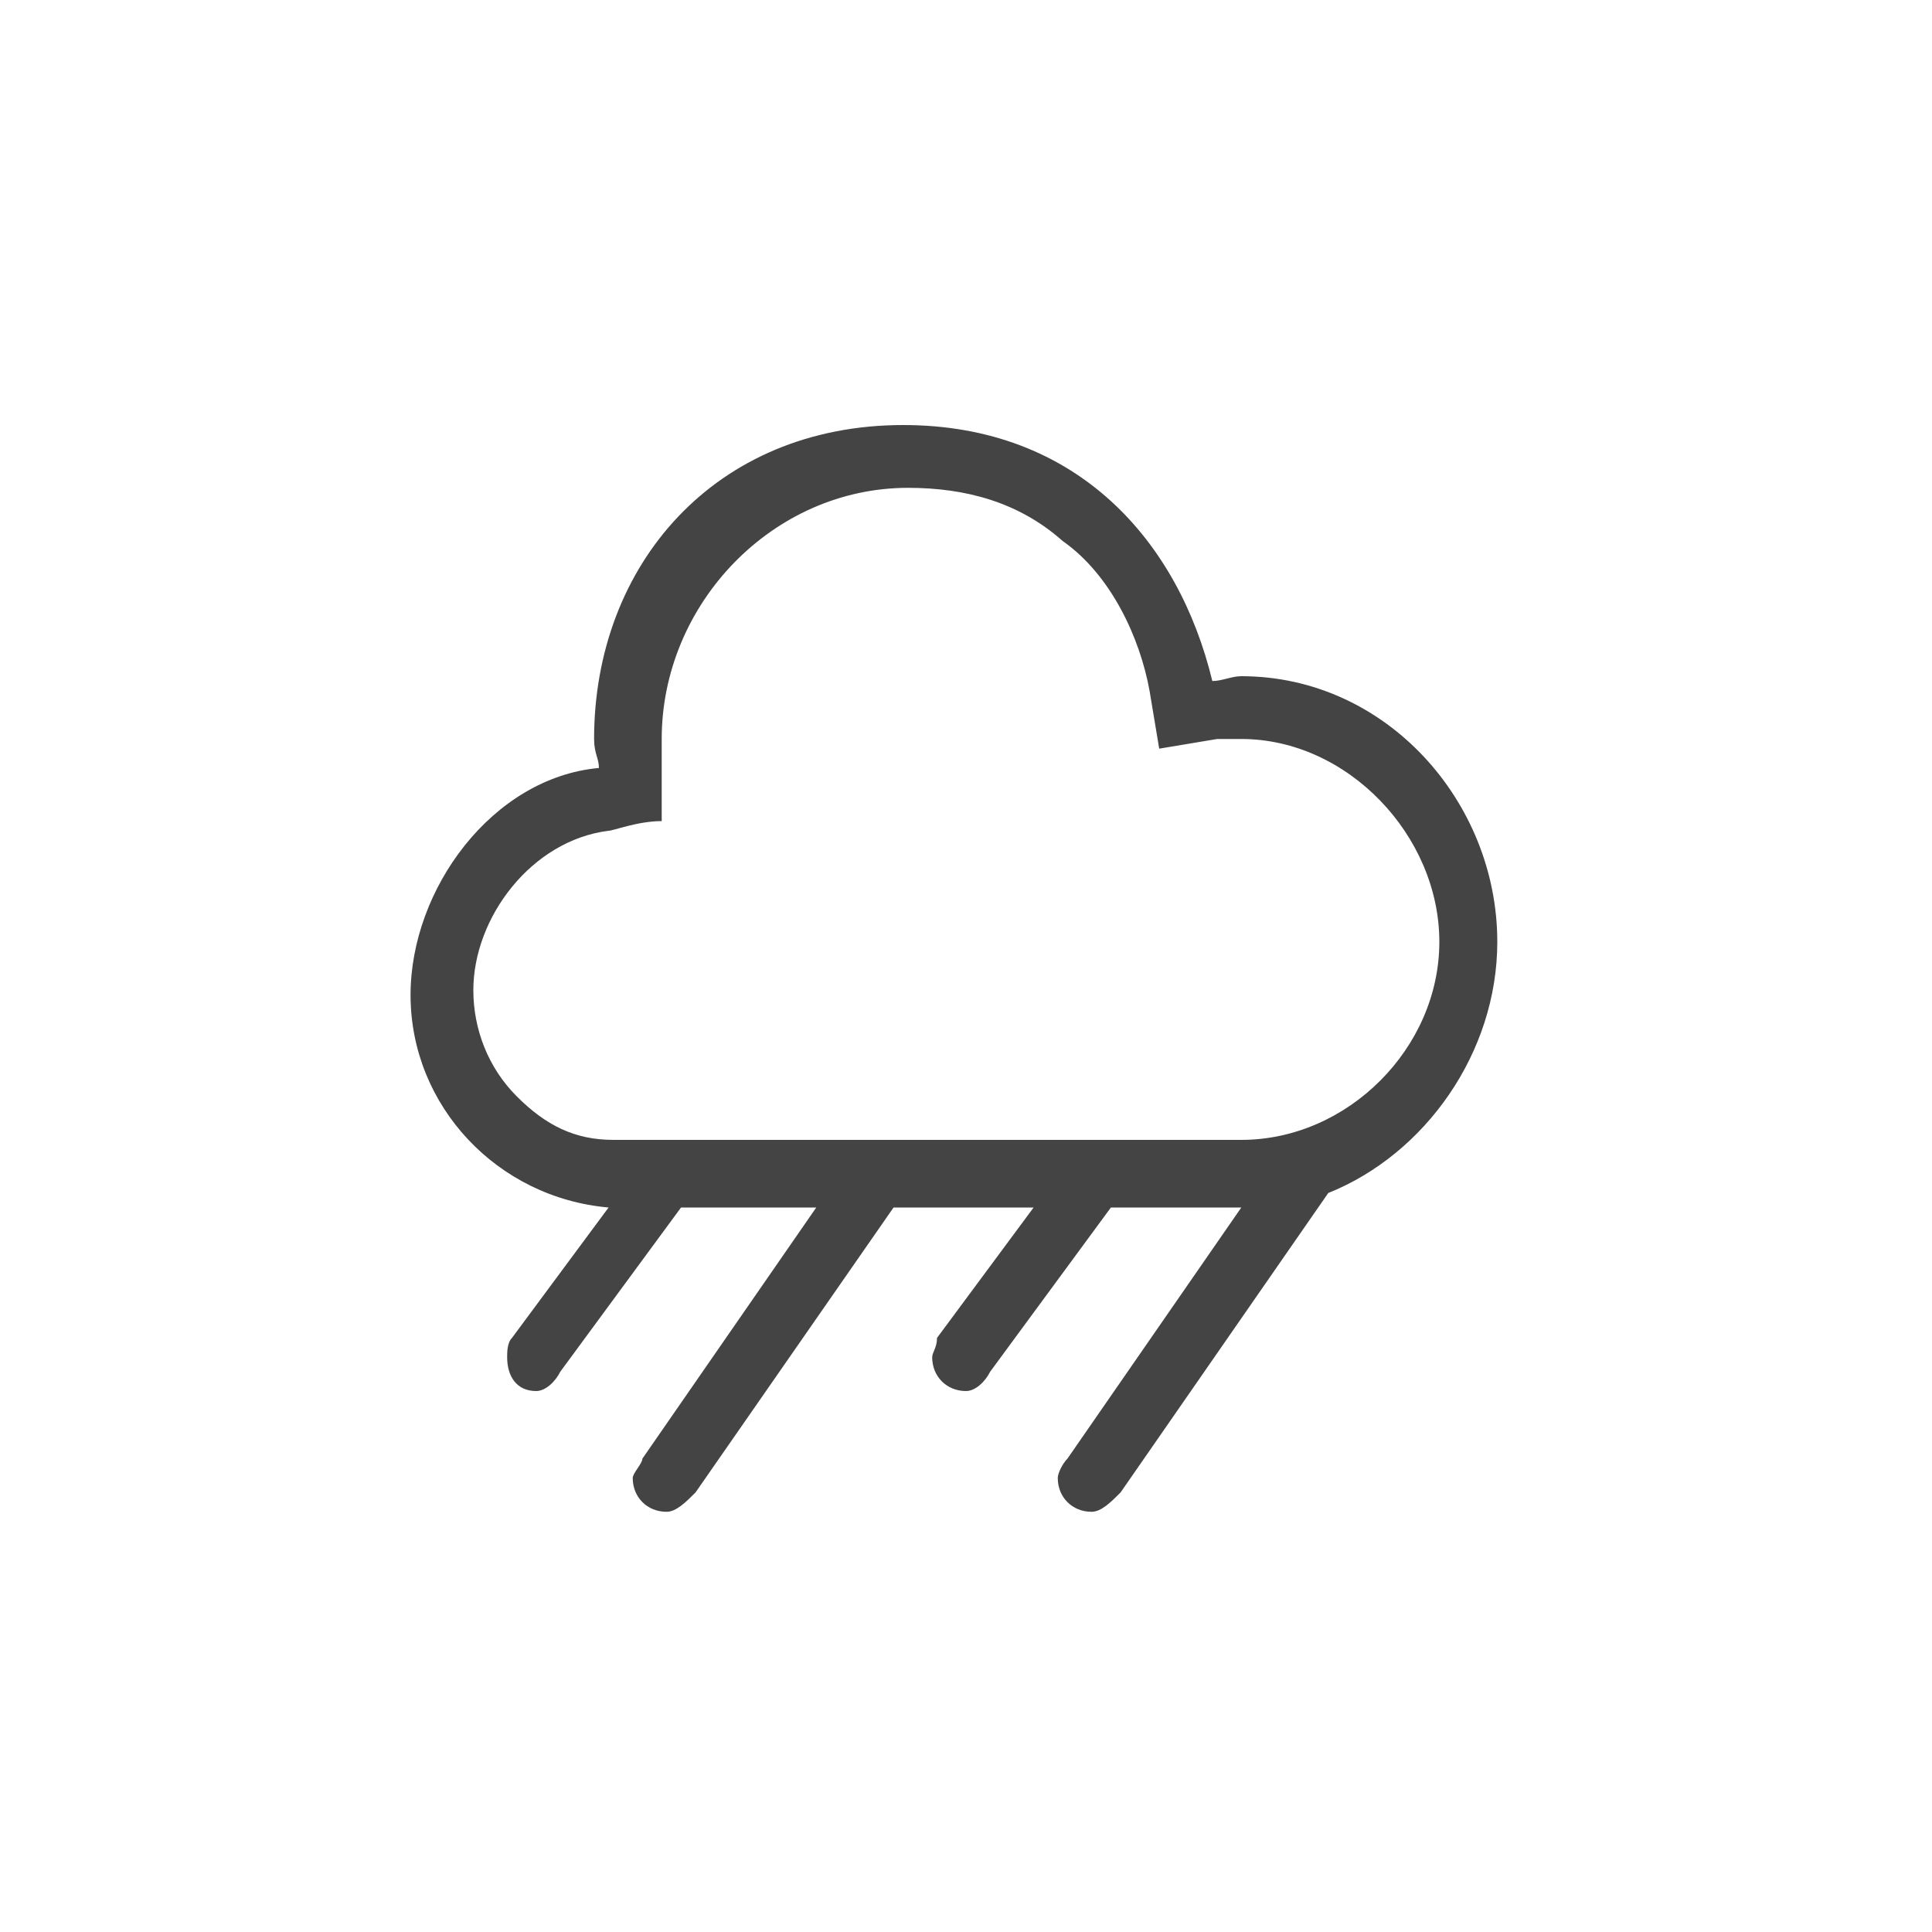 <?xml version="1.0"?><svg xmlns="http://www.w3.org/2000/svg" width="40" height="40" viewBox="0 0 40 40"><path fill="#444" d="m25.7 14c3 0 5.3 2.6 5.3 5.5 0 2.3-1.5 4.4-3.5 5.2l-4.3 6.2c-0.2 0.2-0.4 0.4-0.6 0.4-0.4 0-0.7-0.3-0.7-0.7 0-0.1 0.1-0.3 0.2-0.4l3.6-5.2h-2.7l-2.5 3.4c-0.1 0.2-0.3 0.4-0.5 0.4-0.4 0-0.7-0.3-0.7-0.7 0-0.1 0.1-0.2 0.1-0.4l2-2.7h-2.9l-4.1 5.9c-0.2 0.2-0.4 0.4-0.6 0.4-0.4 0-0.7-0.3-0.7-0.7 0-0.1 0.2-0.3 0.2-0.4l3.6-5.2h-2.8l-2.5 3.4c-0.1 0.2-0.3 0.4-0.5 0.4-0.4 0-0.6-0.3-0.6-0.7 0-0.1 0-0.3 0.1-0.4l2-2.7c-2.3-0.2-4.1-2.1-4.1-4.4 0-2.2 1.7-4.5 3.9-4.7 0-0.2-0.1-0.3-0.1-0.6 0-3.6 2.5-6.5 6.4-6.5 3.6 0 5.7 2.4 6.4 5.3 0.2 0 0.4-0.1 0.6-0.1z m0 9.6c2.2 0 4.1-1.9 4.1-4.1s-1.9-4.2-4.1-4.2h-0.5l-1.2 0.2-0.2-1.2c-0.2-1.1-0.8-2.4-1.8-3.1-0.9-0.8-2-1.1-3.2-1.1-2.8 0-5.1 2.4-5.1 5.2v1.7c-0.5 0-1 0.2-1.1 0.2-1.6 0.2-2.8 1.8-2.8 3.3 0 0.8 0.3 1.6 0.9 2.2s1.2 0.9 2 0.9h13z"></path></svg>